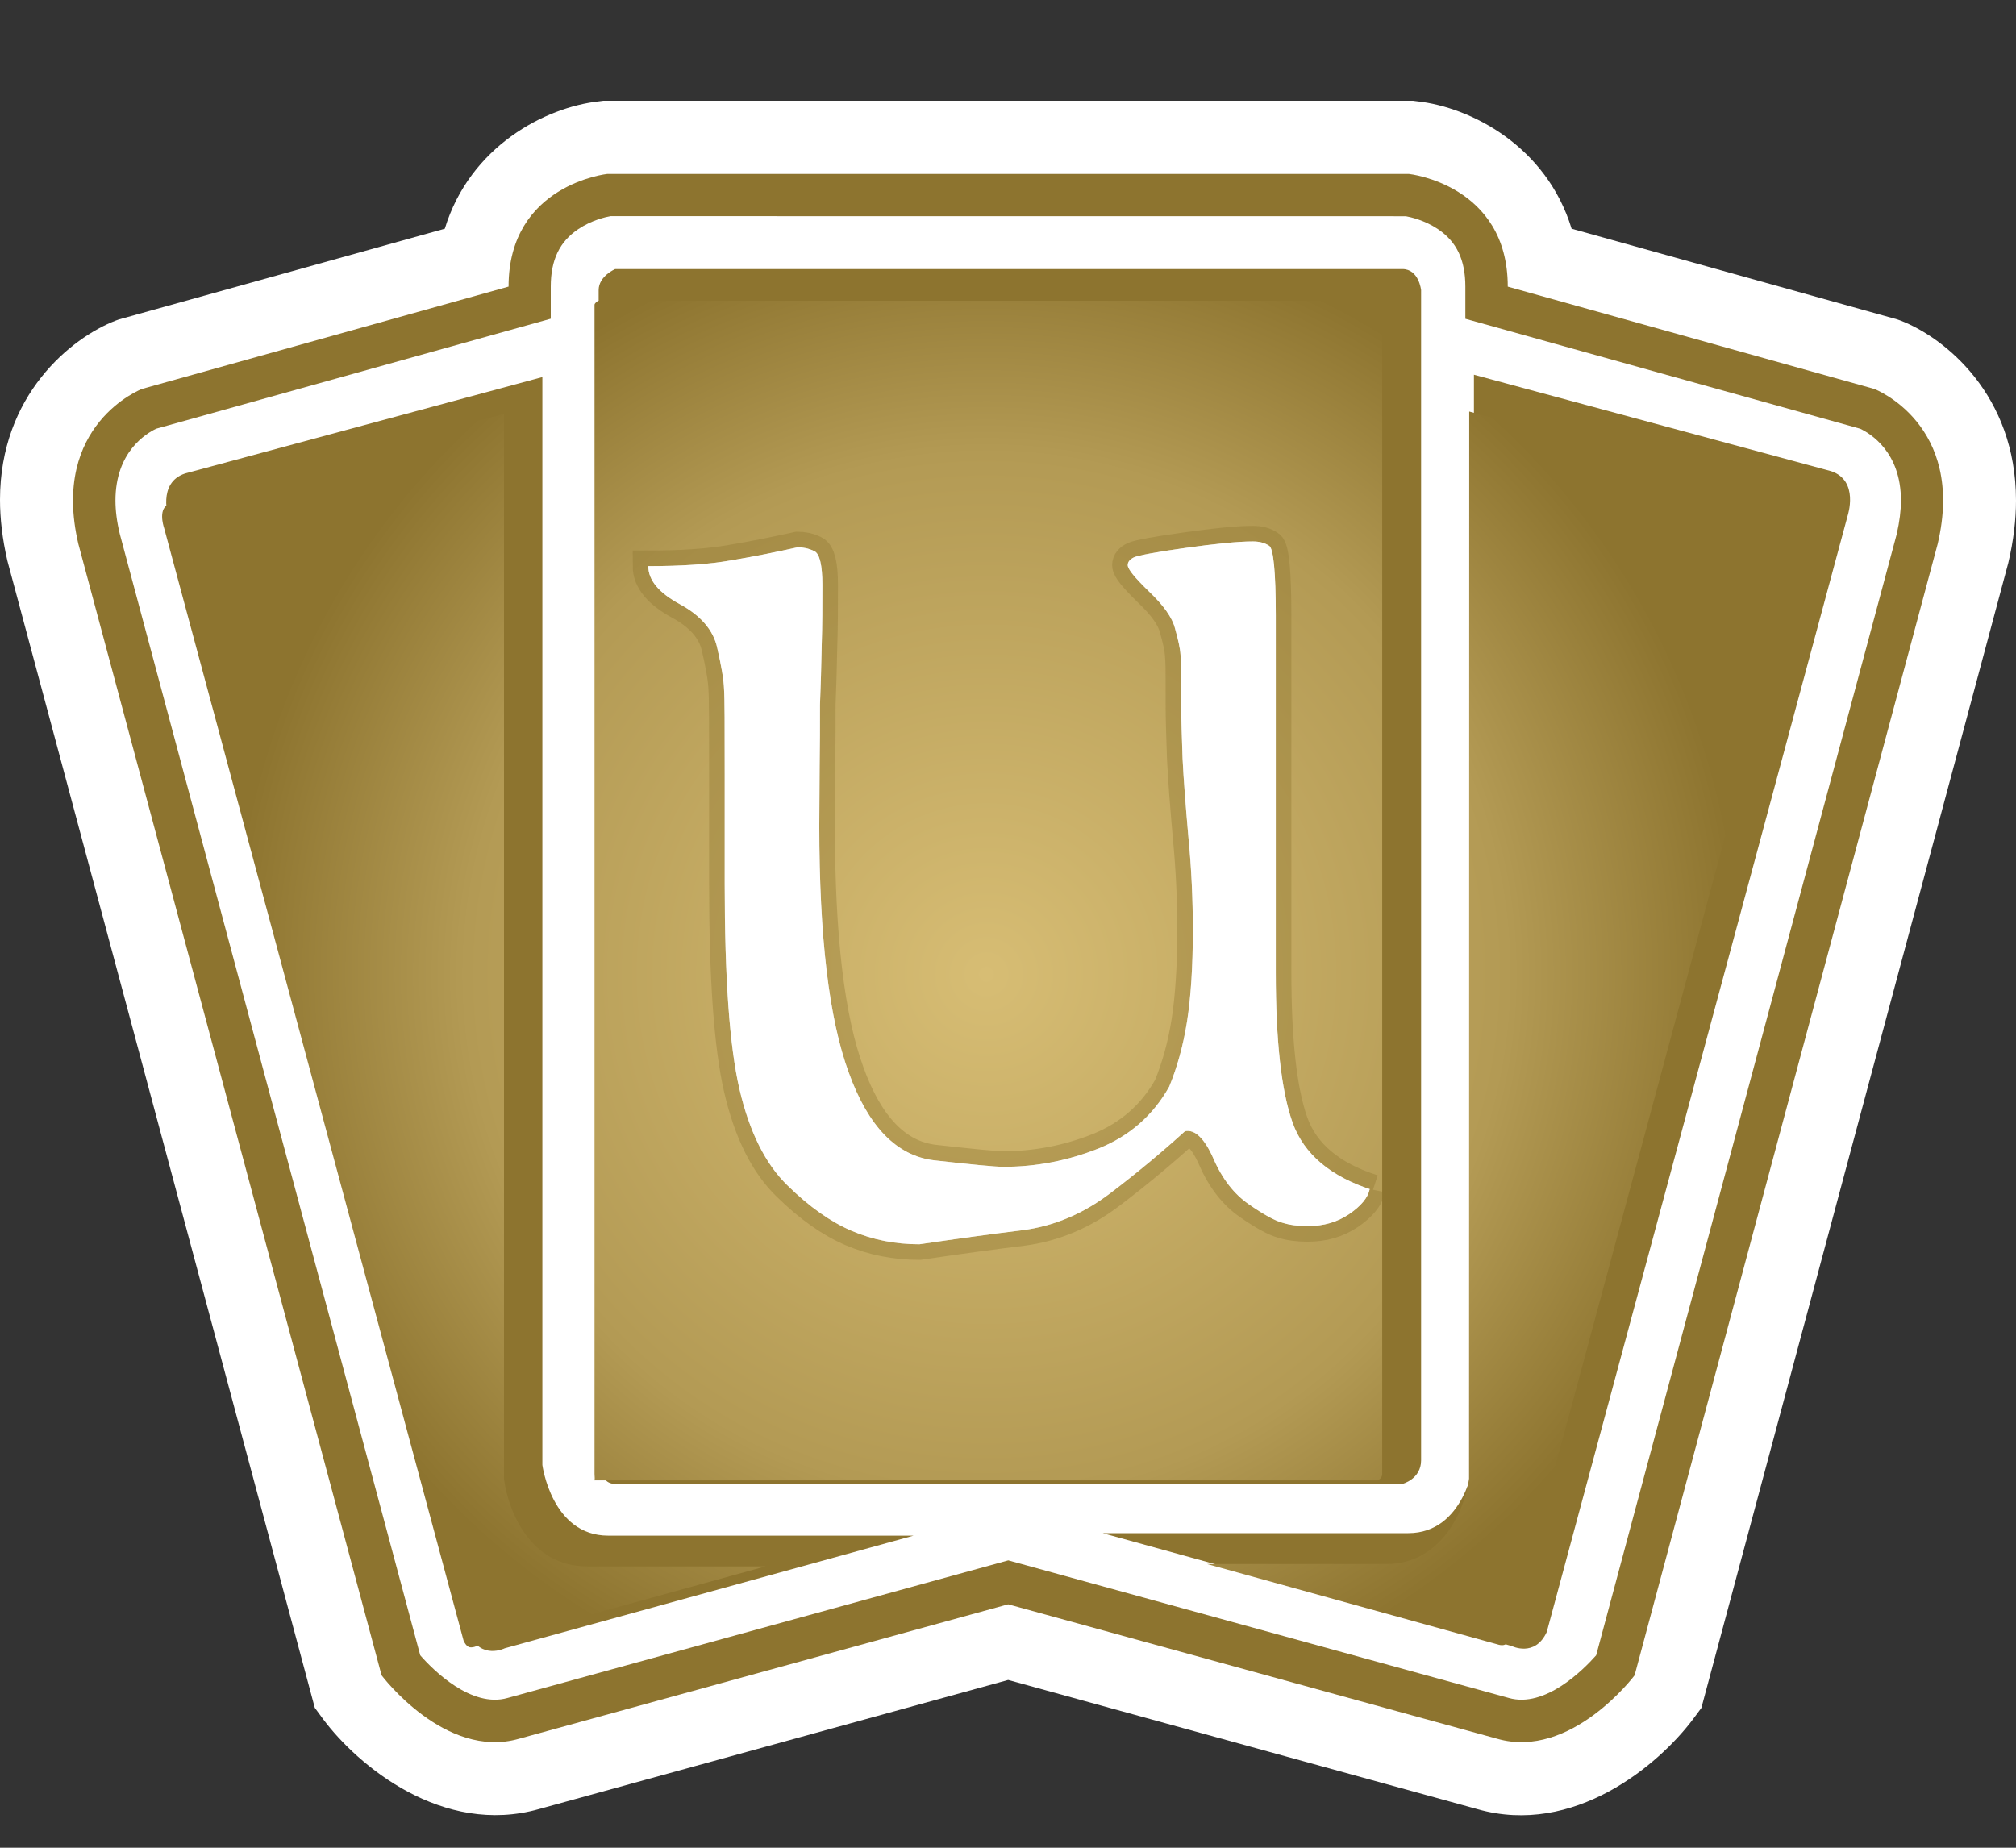 <?xml version="1.0" encoding="UTF-8" standalone="no"?>
<!-- Created with Inkscape (http://www.inkscape.org/) -->

<svg
   xmlns:dc="http://purl.org/dc/elements/1.1/"
   xmlns:cc="http://creativecommons.org/ns#"
   xmlns:rdf="http://www.w3.org/1999/02/22-rdf-syntax-ns#"
   xmlns:svg="http://www.w3.org/2000/svg"
   xmlns="http://www.w3.org/2000/svg"
   xmlns:xlink="http://www.w3.org/1999/xlink"
   xmlns:sodipodi="http://sodipodi.sourceforge.net/DTD/sodipodi-0.dtd"
   xmlns:inkscape="http://www.inkscape.org/namespaces/inkscape"
   version="1.1"
   width="600"
   height="550"
   id="svg6077"
   sodipodi:docname="unlimited rare.svg"
   inkscape:version="0.92.2 5c3e80d, 2017-08-06">
  
  <rect width="100%" height="100%" fill="#333333" stroke="none"/>
  
  <defs
     id="defs6079">
    <radialGradient
       cx="0"
       cy="0"
       r="1"
       fx="0"
       fy="0"
       id="radialGradient856"
       gradientUnits="userSpaceOnUse"
       gradientTransform="matrix(17.57,0,0,-17.57,747.36,483.67)"
       spreadMethod="pad">
      <stop
         id="stop858"
         style="stop-color:#d7bd74;stop-opacity:1"
         offset="0" />
      <stop
         id="stop860"
         style="stop-color:#b39a54;stop-opacity:1"
         offset="0.69" />
      <stop
         id="stop862"
         style="stop-color:#8d742f;stop-opacity:1"
         offset="1" />
    </radialGradient>
    <radialGradient
       cx="0"
       cy="0"
       r="1"
       fx="0"
       fy="0"
       id="radialGradient3009"
       xlink:href="#radialGradient856"
       gradientUnits="userSpaceOnUse"
       gradientTransform="matrix(17.57,0,0,-17.57,747.36,483.67)"
       spreadMethod="pad" />
  </defs>
  <path
     d="M 419.38,30 H 179.56 l -1.14,0.15 c -16.15,1.74 -38.56,13.40 -46.04,37.93 L 35.37,95.09 34.43,95.43 C 21.23,100.52 0,117.57 0,148.76 c 0,5.57 0.68,11.61 2.19,18.14 l 91.50,341.44 2.48,3.38 c 10.30,13.80 35.53,34.93 64.29,26.76 0,0 128.92,-35.48 139.59,-38.42 10.61,2.94 139.74,38.48 139.74,38.48 28.56,8.11 53.72,-13.01 64.09,-26.81 l 2.48,-3.34 91.35,-340.83 C 599.29,160.87 600,154.65 600,148.97 600,117.52 578.82,100.52 565.66,95.43 l -0.95,-0.34 c 0,0 -76.59,-21.33 -96.97,-27.01 -7.47,-24.52 -29.90,-36.18 -46.04,-37.93 L 420.53,30 h -1.14 z"
     inkscape:connector-curvature="0"
     id="path846"
     style="fill:#ffffff;fill-opacity:1;fill-rule:nonzero;stroke:none" />
  <path
     d="m 180.76,51.77 c 0,0 -29.40,3.13 -29.40,33.54 L 42.25,115.77 c 0,0 -27.30,10.46 -18.93,46.14 L 113.57,498.68 c 0,0 18.89,25.21 40.91,18.88 l 145.57,-40.02 145.53,40.02 c 22.02,6.32 40.91,-18.88 40.91,-18.88 l 90.20,-336.76 c 8.42,-35.68 -18.84,-46.14 -18.84,-46.14 L 448.74,85.32 c 0,-30.40 -29.40,-33.54 -29.40,-33.54 z"
     inkscape:connector-curvature="0"
     id="path848"
     style="fill:#8d742f;fill-opacity:1;fill-rule:nonzero;stroke:none" />
  <path
     d="m 181.70,64.34 c -1.39,0.24 -5.58,1.18 -9.56,3.84 -5.58,3.72 -8.22,9.16 -8.22,17.13 v 9.56 c 0,0 -115.77,32.30 -117.46,32.75 -2.98,1.44 -12.10,6.87 -12.10,21.37 0,2.94 0.39,6.23 1.30,9.97 0.14,0.60 87.95,328.48 89.41,333.76 3.82,4.38 15.24,15.79 26.01,12.70 l 149.00,-40.96 148.96,40.96 c 10.76,3.08 22.12,-8.31 26.01,-12.70 1.44,-5.28 89.31,-333.16 89.46,-333.76 0.84,-3.73 1.25,-7.03 1.25,-9.97 0,-14.49 -9.12,-19.92 -12.12,-21.37 C 551.951,127.19 436.12,94.89 436.12,94.89 v -9.56 c 0,-7.97 -2.59,-13.40 -8.16,-17.13 -3.94,-2.65 -8.17,-3.59 -9.56,-3.84 z"
     inkscape:connector-curvature="0"
     id="path850"
     style="fill:#ffffff;fill-opacity:1;fill-rule:nonzero;stroke:none" />
  <path
     d="m 438.67,111.54 v 323.85 c 0,0 -2.79,20.97 -19.54,20.97 h -90.95 l 121.70,33.59 c 0,0 6.97,3.49 10.47,-4.18 l 89.55,-332.27 c 0,0 3.49,-10.46 -4.92,-13.25 z M 55.06,140.94 c -8.36,2.78 -4.88,13.30 -4.88,13.30 l 89.51,332.22 c 3.53,7.66 10.51,4.18 10.51,4.18 l 121.70,-33.54 h -90.90 c -16.84,0 -19.58,-21.03 -19.58,-21.03 V 112.24 Z M 183.09,80.09 h 234.29 c 4.92,0 5.57,6.27 5.57,6.27 v 348.32 c 0,5.63 -5.57,7.03 -5.57,7.03 H 183.09 c -4.92,0 -4.92,-7.03 -4.92,-7.03 V 86.36 c 0,-4.18 4.92,-6.27 4.92,-6.27"
     inkscape:connector-curvature="0"
     id="path852"
     style="fill:#8d742f;fill-opacity:1;fill-rule:nonzero;stroke:none" />
  <g
     transform="matrix(12.75,0,0,-12.75,-9235.25,6456.81)"
     id="g854">
    <path
       d="m 738.297,499.395 c -0.051,-0.032 -0.086,-0.071 -0.086,-0.09 v 0 -27.297 c 0,-0.063 0.019,-0.153 -0.016,-0.153 v 0 h 18.297 c 0.047,0.024 0.106,0.067 0.106,0.149 v 0 27.254 c -0.008,0.054 -0.036,0.129 -0.039,0.137 v 0 z m 20.328,-27.5 c -0.09,-0.688 -0.613,-1.993 -1.934,-1.993 v 0 h -4.179 l 6.761,-1.871 c 0.016,-0.004 0.067,-0.023 0.114,-0.023 v 0 c 0.039,0 0.105,0 0.152,0.097 v 0 l 7.023,26.063 c 0.028,0.074 0.129,0.449 -0.105,0.527 v 0 l -7.828,2.114 z m -30.34,22.753 c -0.262,-0.089 -0.144,-0.492 -0.121,-0.558 v 0 l 6.992,-25.981 c 0.074,-0.152 0.141,-0.152 0.176,-0.152 v 0 c 0.051,0 0.098,0.016 0.18,0.047 v 0 l 6.691,1.844 h -4.172 c -1.32,0 -1.84,1.3 -1.933,2.043 v 0 24.863 z"
       inkscape:connector-curvature="0"
       id="path864"
       style="fill:url(#radialGradient3009);fill-opacity:1;fill-rule:nonzero;stroke:none" />
  </g>
  <g
     transform="matrix(10.20,0,0,10.20,0.67,30)"
     id="text5897"
     style="font-style:normal;font-variant:normal;font-weight:100;font-stretch:normal;font-size:29.30px;line-height:125%;font-family:GoudyMedieval;-inkscape-font-specification:'GoudyMedieval Thin';text-align:start;letter-spacing:0px;word-spacing:0px;writing-mode:lr-tb;text-anchor:start;fill:#ffffff;fill-opacity:1;stroke:#8d742f;stroke-width:0.91;stroke-opacity:0.37">
    <path
       d="m 39.90,31.76 c -0.05,0.25 -0.25,0.49 -0.60,0.73 -0.34,0.23 -0.74,0.35 -1.21,0.35 -0.27,0 -0.52,-0.03 -0.74,-0.10 -0.22,-0.06 -0.55,-0.24 -0.98,-0.54 -0.42,-0.29 -0.77,-0.73 -1.03,-1.33 -0.26,-0.59 -0.54,-0.86 -0.83,-0.80 -0.66,0.60 -1.39,1.21 -2.18,1.81 -0.79,0.60 -1.64,0.96 -2.56,1.08 -0.91,0.11 -1.92,0.25 -3.01,0.41 -0.70,0 -1.36,-0.13 -1.97,-0.39 -0.61,-0.26 -1.24,-0.70 -1.88,-1.33 -0.64,-0.62 -1.11,-1.56 -1.40,-2.81 -0.29,-1.25 -0.43,-3.24 -0.43,-5.97 v -1.93 -1.31 c 0,-1.36 -0.00,-2.19 -0.02,-2.47 -0.01,-0.28 -0.08,-0.68 -0.20,-1.20 -0.11,-0.51 -0.48,-0.94 -1.09,-1.27 -0.61,-0.33 -0.92,-0.70 -0.92,-1.11 0.95,1.9e-5 1.76,-0.05 2.43,-0.17 0.66,-0.11 1.30,-0.24 1.93,-0.38 0.15,2e-5 0.31,0.03 0.48,0.11 0.16,0.07 0.24,0.41 0.24,0.99 -3e-6,0.58 -0.00,1.18 -0.02,1.78 -0.01,0.60 -0.03,1.18 -0.05,1.72 -3e-6,0.60 -0.00,1.20 -0.01,1.78 -0.00,0.58 -0.01,1.17 -0.01,1.75 -3e-6,3.22 0.28,5.62 0.86,7.20 0.57,1.58 1.40,2.43 2.49,2.56 1.08,0.12 1.76,0.19 2.03,0.19 0.95,2e-6 1.88,-0.18 2.78,-0.54 0.89,-0.36 1.58,-0.96 2.05,-1.80 0.23,-0.56 0.41,-1.20 0.52,-1.90 0.11,-0.70 0.17,-1.59 0.17,-2.66 -1.4e-5,-0.89 -0.04,-1.80 -0.13,-2.72 -0.08,-0.91 -0.14,-1.68 -0.17,-2.30 -0.02,-0.61 -0.04,-1.14 -0.04,-1.59 v -0.61 c -1.4e-5,-0.35 -0.00,-0.62 -0.02,-0.82 -0.01,-0.19 -0.07,-0.45 -0.16,-0.77 -0.08,-0.32 -0.34,-0.68 -0.76,-1.08 -0.41,-0.40 -0.62,-0.65 -0.62,-0.77 -1.1e-5,-0.09 0.06,-0.17 0.19,-0.23 0.12,-0.05 0.62,-0.15 1.49,-0.27 0.86,-0.12 1.52,-0.19 1.97,-0.19 0.19,2.1e-5 0.35,0.04 0.48,0.13 0.12,0.08 0.19,0.76 0.19,2.03 v 1.55 8.87 c -1.7e-5,1.99 0.16,3.45 0.49,4.38 0.33,0.92 1.11,1.58 2.34,1.97 z"
       inkscape:connector-curvature="0"
       id="path2998"
       style="stroke:#8d742f" />
  </g>
  <g
     transform="matrix(10.20,0,0,10.20,0.67,30)"
     id="text5905"
     style="font-style:normal;font-variant:normal;font-weight:100;font-stretch:normal;font-size:29.30px;line-height:125%;font-family:GoudyMedieval;-inkscape-font-specification:'GoudyMedieval Thin';text-align:start;letter-spacing:0px;word-spacing:0px;writing-mode:lr-tb;text-anchor:start;fill:#ffffff;fill-opacity:1;stroke:#8d742f;stroke-width:0.91;stroke-opacity:0">
    <path
       d="m 39.90,31.76 c -0.05,0.25 -0.25,0.49 -0.60,0.73 -0.34,0.23 -0.74,0.35 -1.21,0.35 -0.27,0 -0.52,-0.03 -0.74,-0.10 -0.22,-0.06 -0.55,-0.24 -0.98,-0.54 -0.42,-0.29 -0.77,-0.73 -1.03,-1.33 -0.26,-0.59 -0.54,-0.86 -0.83,-0.80 -0.66,0.60 -1.39,1.21 -2.18,1.81 -0.79,0.60 -1.64,0.96 -2.56,1.08 -0.91,0.11 -1.92,0.25 -3.01,0.41 -0.70,0 -1.36,-0.13 -1.97,-0.39 -0.61,-0.26 -1.24,-0.70 -1.88,-1.33 -0.64,-0.62 -1.11,-1.56 -1.40,-2.81 -0.29,-1.25 -0.43,-3.24 -0.43,-5.97 v -1.93 -1.31 c 0,-1.36 -0.00,-2.19 -0.02,-2.47 -0.01,-0.28 -0.08,-0.68 -0.20,-1.20 -0.11,-0.51 -0.48,-0.94 -1.09,-1.27 -0.61,-0.33 -0.92,-0.70 -0.92,-1.11 0.95,1.9e-5 1.76,-0.05 2.43,-0.17 0.66,-0.11 1.30,-0.24 1.93,-0.38 0.15,2e-5 0.31,0.03 0.48,0.11 0.16,0.07 0.24,0.41 0.24,0.99 -3e-6,0.58 -0.00,1.18 -0.02,1.78 -0.01,0.60 -0.03,1.18 -0.05,1.72 -3e-6,0.60 -0.00,1.20 -0.01,1.78 -0.00,0.58 -0.01,1.17 -0.01,1.75 -3e-6,3.22 0.28,5.62 0.86,7.20 0.57,1.58 1.40,2.43 2.49,2.56 1.08,0.12 1.76,0.19 2.03,0.19 0.95,2e-6 1.88,-0.18 2.78,-0.54 0.89,-0.36 1.58,-0.96 2.05,-1.80 0.23,-0.56 0.41,-1.20 0.52,-1.90 0.11,-0.70 0.17,-1.59 0.17,-2.66 -1.4e-5,-0.89 -0.04,-1.80 -0.13,-2.72 -0.08,-0.91 -0.14,-1.68 -0.17,-2.30 -0.02,-0.61 -0.04,-1.14 -0.04,-1.59 v -0.61 c -1.4e-5,-0.35 -0.00,-0.62 -0.02,-0.82 -0.01,-0.19 -0.07,-0.45 -0.16,-0.77 -0.08,-0.32 -0.34,-0.68 -0.76,-1.08 -0.41,-0.40 -0.62,-0.65 -0.62,-0.77 -1.1e-5,-0.09 0.06,-0.17 0.19,-0.23 0.12,-0.05 0.62,-0.15 1.49,-0.27 0.86,-0.12 1.52,-0.19 1.97,-0.19 0.19,2.1e-5 0.35,0.04 0.48,0.13 0.12,0.08 0.19,0.76 0.19,2.03 v 1.55 8.87 c -1.7e-5,1.99 0.16,3.45 0.49,4.38 0.33,0.92 1.11,1.58 2.34,1.97 z"
       inkscape:connector-curvature="0"
       id="path3001"
       style="stroke:#8d742f" />
  </g>
</svg>